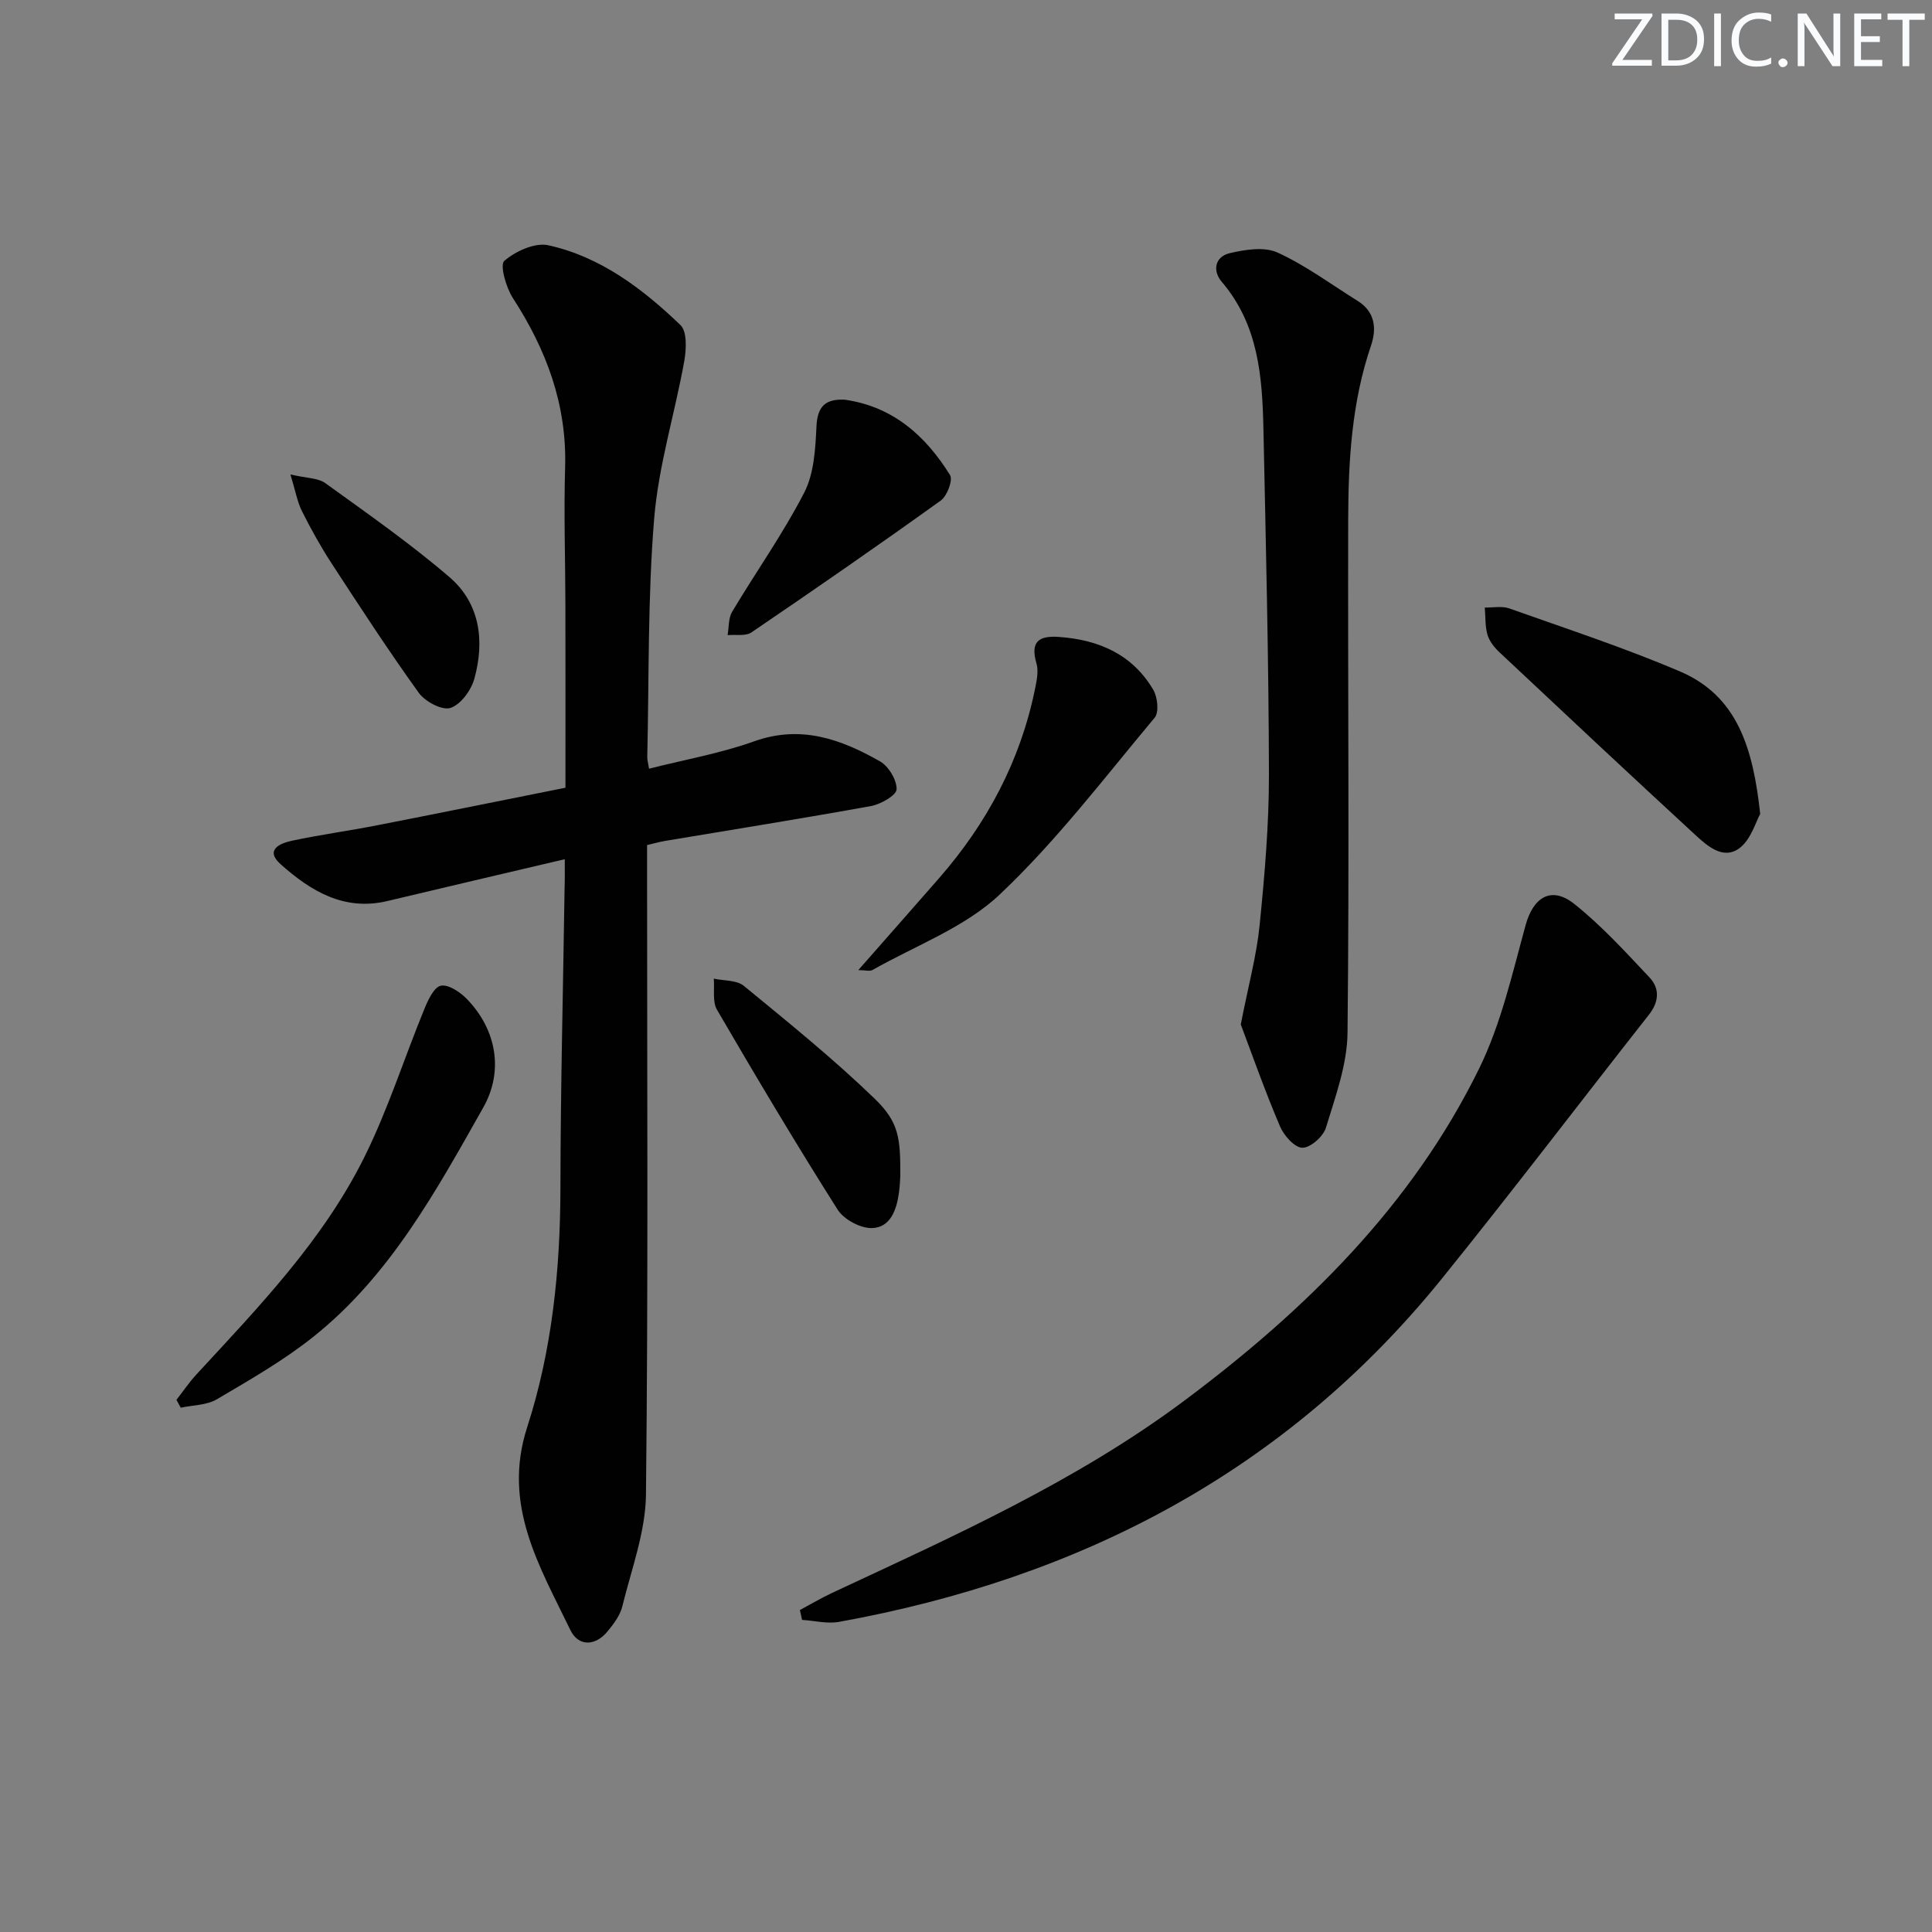 <svg enable-background="new 0 0 400 400" viewBox="0 0 400 400" xmlns="http://www.w3.org/2000/svg"><rect x="0" y="0" width="400" height="400" fill="#808080" stroke="none"/><path d="m342.2 3.2-6.3 9.2h6.1v1.2h-8.2v-.5l6.2-9.1h-5.7v-1.2h7.8v.4z" fill="#fafbfc"/><path d="m344 13.7v-10.9h3.1c1.6 0 3 .5 4.1 1.4 1.1 1 1.6 2.2 1.6 3.9s-.5 3-1.6 4-2.5 1.5-4.2 1.5h-3zm1.4-9.6v8.4h1.6c1.4 0 2.5-.4 3.2-1.1.8-.8 1.2-1.8 1.2-3.2s-.4-2.4-1.2-3.1-1.8-1-3.1-1z" fill="#fafbfc"/><path d="m356.3 2.8v10.9h-1.4v-10.9z" fill="#fafbfc"/><path d="m366.6 13.2c-.8.4-1.8.6-3 .6-1.6 0-2.8-.5-3.7-1.5s-1.4-2.3-1.4-3.9c0-1.7.5-3.2 1.6-4.2s2.4-1.6 4-1.6c1 0 1.9.1 2.6.4v1.5c-.8-.4-1.6-.6-2.6-.6-1.2 0-2.2.4-3 1.2s-1.1 1.9-1.1 3.3c0 1.3.4 2.3 1.1 3.1s1.6 1.1 2.8 1.1c1.1 0 2-.2 2.8-.7v1.3z" fill="#fafbfc"/><path d="m368.2 13c0-.3.1-.5.3-.6.2-.2.4-.3.6-.3.3 0 .5.1.7.3s.3.4.3.6-.1.5-.3.6c-.2.2-.4.3-.7.3s-.5-.1-.6-.3c-.2-.2-.3-.4-.3-.6z" fill="#fafbfc"/><path d="m381.1 13.7h-1.7l-5.5-8.4c-.2-.2-.3-.5-.4-.7 0 .2.1.8.1 1.5v7.6h-1.4v-10.9h1.8l5.3 8.3c.3.4.4.6.4.8 0-.3-.1-.8-.1-1.6v-7.5h1.4v10.9z" fill="#fafbfc"/><path d="m389.7 13.7h-5.8v-10.9h5.6v1.2h-4.2v3.5h3.9v1.2h-3.9v3.7h4.4z" fill="#fafbfc"/><path d="m398.4 4.1h-3.1v9.6h-1.4v-9.6h-3.1v-1.3h7.7v1.3z" fill="#fafbfc"/><g fill="#010102"><path d="m116.93 177.89c-12.82 3.02-24.76 5.8-36.69 8.65-9.01 2.16-15.93-2.08-22.14-7.61-3.34-2.98-.1-4.35 2.36-4.87 5.83-1.24 11.76-2.05 17.61-3.19 12.85-2.51 25.68-5.12 39-7.78 0-12.95.02-25.38-.01-37.81-.02-9.49-.34-19-.06-28.48.39-13.01-3.87-24.38-10.82-35.1-1.42-2.19-2.73-6.86-1.77-7.69 2.33-2.01 6.34-3.84 9.12-3.23 10.82 2.39 19.52 9.01 27.35 16.52 1.4 1.34 1.22 5.04.79 7.47-1.96 10.89-5.33 21.63-6.23 32.58-1.35 16.39-1.05 32.92-1.43 49.39-.01.64.19 1.29.37 2.41 7.36-1.87 14.77-3.17 21.74-5.66 9.66-3.46 17.99-.46 26.07 4.14 1.79 1.02 3.5 3.85 3.44 5.79-.04 1.24-3.27 3.09-5.29 3.46-14.19 2.58-28.45 4.84-42.68 7.23-1.12.19-2.22.51-3.69.85v5.54c0 42.98.25 85.97-.23 128.95-.09 7.74-3.02 15.47-4.9 23.15-.45 1.85-1.77 3.59-3.02 5.12-2.53 3.11-6.05 3.26-7.75-.27-6.35-13.18-14.14-25.83-8.93-41.94 5.18-16.01 6.87-32.75 6.89-49.66.03-20.63.56-41.27.86-61.9.07-1.81.04-3.62.04-6.06z"/><path d="m165.61 333.34c2.22-1.19 4.39-2.48 6.67-3.55 25.16-11.74 50.57-23.1 72.95-39.82 25.03-18.7 47.1-40.35 61.03-68.78 4.53-9.25 6.85-19.65 9.61-29.68 1.58-5.74 5.31-8.15 10.07-4.36 5.66 4.51 10.61 9.95 15.59 15.24 2.14 2.28 1.96 5.03-.14 7.7-14.29 18.16-28.27 36.56-42.78 54.53-32.29 40-74.92 62.12-124.89 71.17-2.45.44-5.1-.25-7.66-.41-.14-.67-.29-1.36-.45-2.04z"/><path d="m256.89 212.1c1.59-8.16 3.28-14.29 3.9-20.53 1.04-10.4 1.95-20.87 1.93-31.32-.05-23.79-.64-47.59-1.14-71.38-.23-10.87-1.03-21.61-8.61-30.5-2-2.34-1.42-5.23 1.62-5.95 3.19-.75 7.17-1.39 9.92-.13 5.83 2.67 11.1 6.59 16.58 10.01 3.62 2.26 3.96 5.73 2.77 9.23-3.98 11.66-4.7 23.74-4.73 35.87-.09 35.48.25 70.96-.14 106.44-.07 6.58-2.52 13.21-4.47 19.64-.55 1.82-3.22 4.18-4.88 4.15-1.61-.03-3.83-2.53-4.63-4.43-3.16-7.41-5.83-15.02-8.12-21.1z"/><path d="m36.53 289.82c1.38-1.76 2.64-3.64 4.15-5.27 12.88-13.95 26.15-27.7 34.7-44.87 4.93-9.9 8.29-20.57 12.5-30.83.75-1.84 2-4.5 3.4-4.77 1.58-.3 3.98 1.31 5.36 2.73 6.21 6.4 7.66 14.98 3.41 22.5-9.75 17.25-19.29 34.78-35.14 47.43-6.19 4.94-13.17 8.93-20.02 12.97-2.1 1.24-4.96 1.2-7.47 1.74-.3-.55-.6-1.09-.89-1.63z"/><path d="m177.7 200.85c5.85-6.65 11.31-12.84 16.74-19.05 9.9-11.35 16.79-24.24 19.83-39.07.36-1.75.79-3.75.32-5.37-1.31-4.49.45-5.79 4.64-5.49 8.25.58 15.2 3.6 19.53 10.92.9 1.52 1.24 4.67.31 5.79-10.43 12.46-20.34 25.53-32.1 36.63-7.24 6.83-17.42 10.56-26.32 15.61-.58.33-1.53.03-2.95.03z"/><path d="m364.43 168.52c-.92 1.62-1.91 5.33-4.32 7.1-3.37 2.48-6.66-.5-9.19-2.83-13.56-12.49-27.01-25.1-40.45-37.72-1.06-.99-2.1-2.29-2.5-3.64-.52-1.78-.4-3.76-.56-5.65 1.7.04 3.56-.35 5.08.19 11.84 4.21 23.82 8.13 35.36 13.06 11.87 5.07 15.12 15.91 16.58 29.49z"/><path d="m174.89 82.75c9.96 1.41 16.75 7.46 21.81 15.62.63 1.02-.61 4.32-1.92 5.26-12.93 9.29-26.03 18.35-39.2 27.3-1.22.83-3.27.41-4.94.57.29-1.63.15-3.51.94-4.84 4.93-8.26 10.54-16.15 14.93-24.68 2.04-3.97 2.31-9.07 2.53-13.7.2-4.2 1.9-5.71 5.85-5.53z"/><path d="m186.4 243.47c-.04.53-.08 2.03-.29 3.52-.48 3.49-1.76 7.14-5.53 7.27-2.4.08-5.87-1.77-7.16-3.82-8.62-13.61-16.86-27.45-24.97-41.37-.99-1.7-.48-4.28-.67-6.45 2.1.46 4.74.27 6.22 1.49 9.22 7.57 18.53 15.09 27.09 23.36 5.03 4.86 5.34 8.13 5.31 16z"/><path d="m60.13 98.23c3.36.79 5.72.71 7.24 1.81 8.71 6.29 17.56 12.47 25.69 19.45 6.34 5.44 7.31 13.23 5.15 21.03-.66 2.39-2.82 5.36-4.95 6.05-1.72.56-5.25-1.31-6.55-3.12-6.28-8.72-12.15-17.75-18.03-26.76-2.26-3.47-4.28-7.11-6.14-10.81-.98-1.94-1.35-4.18-2.41-7.65z"/></g></svg>
